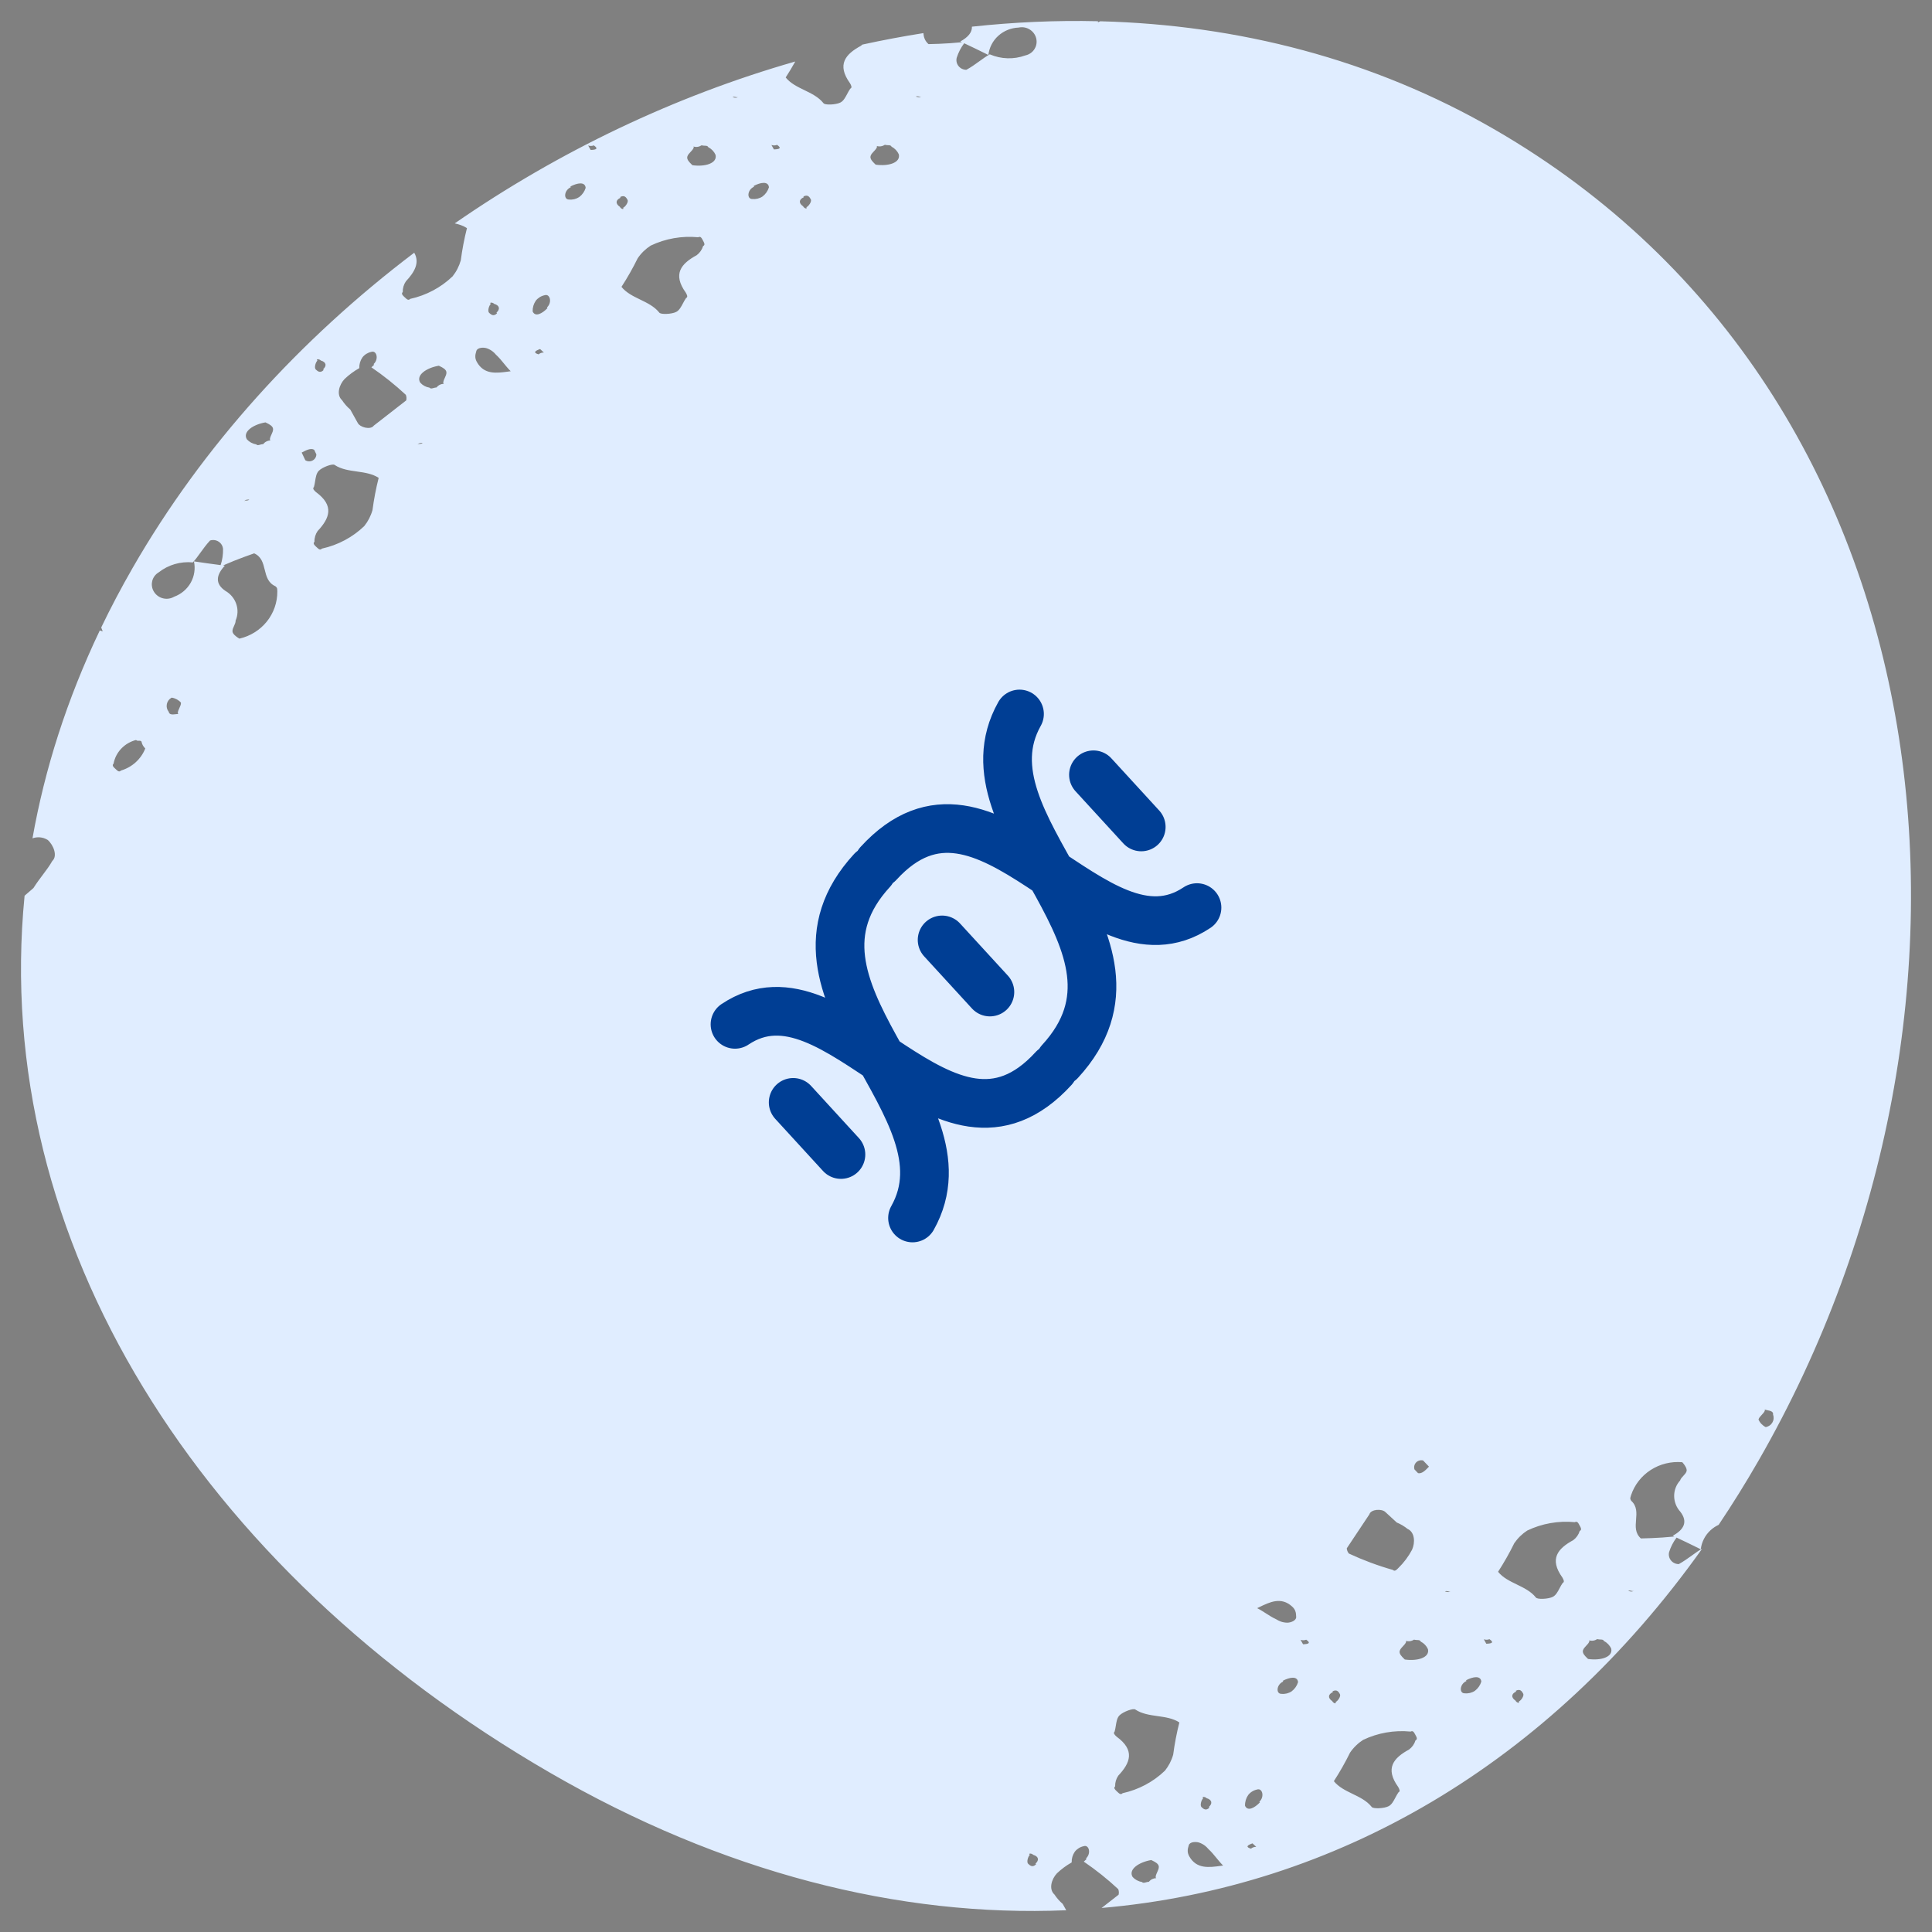 <svg width="92" height="92" viewBox="0 0 92 92" fill="none" xmlns="http://www.w3.org/2000/svg">
<rect x="0" y="0" width="92" height="92" fill="#808080" stroke="none"/>
<path fill-rule="evenodd" clip-rule="evenodd" d="M50.773 90.964L50.603 90.66C50.452 90.53 50.32 90.38 50.212 90.215C49.929 89.96 50.072 89.481 50.33 89.206C50.541 89.005 50.778 88.831 51.032 88.687L51.032 88.686C51.026 88.504 51.078 88.326 51.182 88.175C51.286 88.042 51.436 87.949 51.603 87.914C51.856 87.827 51.976 88.257 51.713 88.497L51.741 88.526C51.699 88.57 51.654 88.612 51.609 88.649C52.189 89.044 52.737 89.482 53.249 89.959C53.283 90.044 53.289 90.137 53.266 90.225L52.456 90.856C63.596 89.889 73.736 84.03 81.056 73.746C80.906 73.826 80.743 73.943 80.569 74.069C80.376 74.207 80.168 74.357 79.943 74.481C79.909 74.481 79.876 74.478 79.843 74.471C79.805 74.464 79.769 74.451 79.734 74.435C79.67 74.405 79.613 74.36 79.568 74.304C79.524 74.249 79.493 74.184 79.478 74.116C79.463 74.047 79.464 73.976 79.482 73.908C79.559 73.659 79.68 73.426 79.837 73.218C80.202 73.391 80.656 73.608 80.989 73.776C81.03 73.425 81.197 73.102 81.461 72.862C81.574 72.76 81.702 72.675 81.84 72.611C82.499 71.63 83.133 70.61 83.74 69.554C96.128 48.01 93.115 18.879 71.202 6.185C65.378 2.811 58.94 1.182 52.395 1.013L52.284 1.063L52.282 1.011C50.287 0.964 48.282 1.054 46.282 1.27C46.296 1.547 46.088 1.779 45.732 1.973L45.808 2.01C45.418 2.049 45.066 2.072 44.727 2.086C44.553 2.093 44.383 2.098 44.214 2.101C44.041 1.946 43.984 1.766 43.971 1.577C42.999 1.73 42.03 1.912 41.065 2.123C41.042 2.144 41.019 2.163 40.995 2.182C40.255 2.582 39.84 3.077 40.475 3.962C40.531 4.061 40.594 4.174 40.49 4.221C40.436 4.296 40.391 4.382 40.345 4.468C40.256 4.636 40.168 4.804 40.025 4.879C39.809 4.993 39.26 5.016 39.208 4.907C38.977 4.619 38.641 4.456 38.306 4.293L38.304 4.292C37.972 4.131 37.641 3.97 37.414 3.689C37.575 3.44 37.727 3.187 37.87 2.929C32.134 4.571 26.609 7.207 21.654 10.637C21.86 10.682 22.059 10.748 22.236 10.863C22.108 11.368 22.01 11.88 21.943 12.396C21.903 12.536 21.85 12.671 21.784 12.8C21.719 12.927 21.641 13.047 21.552 13.159C20.996 13.693 20.297 14.065 19.535 14.232C19.448 14.322 19.375 14.253 19.296 14.178C19.287 14.17 19.278 14.162 19.27 14.154L19.269 14.153C19.179 14.07 19.09 13.988 19.179 13.906C19.173 13.725 19.226 13.546 19.329 13.395C19.754 12.944 19.992 12.498 19.725 12.034C14.289 16.151 9.646 21.252 6.317 27.042C5.775 27.985 5.276 28.931 4.82 29.88L4.891 30.066L4.752 30.021C3.185 33.311 2.129 36.625 1.547 39.92C1.657 39.88 1.775 39.865 1.893 39.873C1.954 39.878 2.013 39.889 2.071 39.906C2.141 39.928 2.209 39.958 2.272 39.997C2.549 40.24 2.753 40.76 2.49 40.999C2.362 41.227 2.208 41.431 2.044 41.649C1.899 41.842 1.745 42.046 1.593 42.287C1.455 42.411 1.314 42.533 1.171 42.652C-0.447 59.08 9.519 74.757 26.175 84.406C34.4 89.17 42.815 91.301 50.773 90.964ZM58.05 88.624C58.111 88.697 58.174 88.768 58.243 88.835C58.206 88.84 58.168 88.846 58.131 88.851C57.571 88.927 56.977 89.009 56.632 88.398C56.584 88.311 56.563 88.235 56.558 88.163C56.551 88.059 56.579 87.966 56.608 87.869C56.633 87.785 56.717 87.74 56.816 87.723C56.909 87.707 57.015 87.716 57.097 87.74C57.202 87.775 57.299 87.828 57.386 87.895C57.442 87.939 57.494 87.99 57.54 88.047C57.687 88.181 57.806 88.328 57.925 88.473L57.926 88.474C57.967 88.525 58.008 88.575 58.05 88.624ZM77.673 75.752C77.63 75.74 77.589 75.729 77.534 75.758C77.627 75.782 77.668 75.792 77.706 75.787C77.734 75.783 77.762 75.771 77.81 75.75C77.755 75.774 77.713 75.763 77.673 75.752ZM79.655 73.131L79.732 73.168C79.341 73.207 78.989 73.229 78.651 73.243C78.477 73.251 78.307 73.255 78.137 73.259C77.854 73.005 77.881 72.686 77.908 72.366C77.934 72.045 77.961 71.723 77.676 71.465C77.653 71.424 77.639 71.4 77.635 71.375C77.628 71.338 77.64 71.299 77.669 71.203C77.832 70.709 78.162 70.285 78.605 69.999C79.048 69.713 79.578 69.583 80.108 69.629C80.108 69.629 80.211 69.738 80.273 69.859C80.308 69.928 80.33 70.001 80.312 70.06C80.288 70.141 80.224 70.21 80.16 70.278L80.158 70.28C80.094 70.348 80.03 70.416 80.006 70.498C79.82 70.703 79.719 70.968 79.722 71.243C79.724 71.517 79.829 71.782 80.016 71.988C80.388 72.469 80.186 72.842 79.655 73.131ZM72.227 75.45L72.229 75.451C72.564 75.614 72.9 75.777 73.132 76.065C73.184 76.174 73.732 76.151 73.949 76.037C74.091 75.961 74.18 75.795 74.268 75.627C74.314 75.54 74.36 75.453 74.413 75.379C74.517 75.332 74.454 75.219 74.399 75.12C73.763 74.235 74.178 73.74 74.918 73.34C75.065 73.229 75.173 73.076 75.225 72.902C75.337 72.852 75.278 72.746 75.219 72.64L75.218 72.639L75.21 72.625L75.202 72.609C75.15 72.513 75.103 72.426 74.991 72.484C74.211 72.409 73.427 72.547 72.726 72.883C72.605 72.961 72.493 73.051 72.39 73.151C72.286 73.252 72.192 73.365 72.109 73.485C71.879 73.953 71.621 74.408 71.337 74.847C71.564 75.128 71.895 75.289 72.227 75.45ZM75.637 78.249C75.66 78.216 75.678 78.183 75.688 78.147L75.67 78.11C75.735 78.13 75.804 78.135 75.871 78.125C75.938 78.115 76.002 78.09 76.058 78.053C76.118 78.068 76.17 78.07 76.215 78.072C76.293 78.075 76.349 78.077 76.382 78.147C76.535 78.225 76.656 78.353 76.725 78.508C76.815 78.91 76.222 79.086 75.622 78.999L75.575 78.953L75.574 78.952C75.477 78.858 75.339 78.723 75.38 78.585C75.405 78.504 75.47 78.435 75.535 78.366C75.572 78.328 75.608 78.289 75.637 78.249ZM69.83 80.049C69.502 80.195 69.478 80.639 69.747 80.634C69.918 80.652 70.09 80.61 70.232 80.516C70.379 80.405 70.486 80.252 70.539 80.078C70.511 79.772 70.138 79.841 69.813 80.012L69.83 80.049ZM83.738 67.596C83.759 67.515 83.825 67.446 83.891 67.376C83.955 67.308 84.021 67.239 84.045 67.158L84.028 67.121C84.066 67.134 84.11 67.143 84.156 67.152C84.302 67.182 84.456 67.213 84.432 67.366C84.444 67.4 84.453 67.435 84.456 67.47C84.459 67.499 84.46 67.529 84.457 67.558C84.454 67.592 84.447 67.625 84.436 67.657C84.426 67.686 84.413 67.715 84.397 67.742C84.363 67.798 84.318 67.847 84.263 67.884C84.222 67.911 84.176 67.932 84.128 67.946C84.113 67.95 84.097 67.954 84.08 67.957C83.926 67.879 83.805 67.752 83.738 67.596ZM72.198 80.551C71.974 80.651 71.939 80.826 72.166 80.981C72.215 81.083 72.383 81.132 72.323 81.026C72.435 80.976 72.589 80.749 72.533 80.65L72.53 80.645C72.475 80.546 72.394 80.402 72.18 80.515L72.198 80.551ZM70.926 78.056C71.153 78.212 71.052 78.265 70.776 78.273L70.658 78.061C70.745 78.092 70.841 78.091 70.926 78.056ZM68.946 75.777C68.904 75.765 68.862 75.754 68.807 75.783C68.901 75.807 68.941 75.817 68.979 75.812C69.008 75.809 69.035 75.796 69.083 75.775C69.028 75.799 68.987 75.788 68.946 75.777ZM66.91 78.274C66.934 78.241 66.952 78.208 66.961 78.172L66.944 78.135C67.009 78.155 67.077 78.16 67.145 78.15C67.212 78.14 67.276 78.115 67.332 78.078C67.391 78.093 67.444 78.095 67.488 78.097C67.567 78.1 67.623 78.102 67.656 78.172C67.809 78.25 67.93 78.378 67.998 78.533C68.089 78.935 67.495 79.111 66.895 79.024L66.849 78.978L66.848 78.977C66.751 78.883 66.612 78.748 66.654 78.61C66.678 78.529 66.743 78.46 66.808 78.391C66.845 78.353 66.882 78.314 66.91 78.274ZM61.104 80.074C60.776 80.22 60.752 80.664 61.02 80.659C61.192 80.677 61.364 80.635 61.505 80.541C61.653 80.43 61.76 80.277 61.812 80.103C61.785 79.797 61.411 79.866 61.086 80.037L61.104 80.074ZM63.44 81.006C63.213 80.851 63.247 80.676 63.471 80.576L63.453 80.54C63.667 80.427 63.748 80.571 63.804 80.67L63.806 80.675C63.862 80.774 63.708 81.001 63.597 81.051C63.656 81.158 63.488 81.108 63.44 81.006ZM62.05 78.298C62.326 78.29 62.426 78.237 62.2 78.081C62.114 78.116 62.018 78.117 61.931 78.086L62.05 78.298ZM64.409 85.423L64.407 85.422C64.075 85.26 63.744 85.099 63.517 84.818C63.801 84.379 64.059 83.925 64.289 83.457C64.371 83.336 64.466 83.224 64.57 83.123C64.672 83.023 64.785 82.933 64.906 82.854C65.607 82.518 66.391 82.38 67.171 82.456C67.282 82.398 67.33 82.485 67.382 82.58C67.387 82.591 67.393 82.601 67.398 82.611L67.399 82.612C67.458 82.718 67.517 82.824 67.405 82.874C67.353 83.047 67.245 83.201 67.098 83.311C66.358 83.712 65.943 84.206 66.579 85.091C66.634 85.19 66.697 85.304 66.593 85.35C66.54 85.425 66.494 85.512 66.448 85.598C66.36 85.766 66.271 85.933 66.129 86.008C65.912 86.123 65.364 86.146 65.312 86.036C65.08 85.748 64.744 85.585 64.409 85.423ZM60.115 76.721C60.035 76.671 59.952 76.623 59.865 76.579C59.898 76.563 59.932 76.547 59.966 76.53C60.471 76.286 61.008 76.026 61.53 76.502C61.604 76.57 61.649 76.636 61.676 76.703C61.716 76.8 61.719 76.897 61.723 76.998C61.727 77.086 61.661 77.154 61.573 77.201C61.49 77.245 61.386 77.269 61.302 77.271C61.191 77.27 61.082 77.25 60.978 77.212C60.91 77.187 60.845 77.154 60.784 77.115C60.602 77.032 60.441 76.929 60.282 76.827C60.227 76.791 60.172 76.755 60.115 76.721ZM66.513 72.501L65.977 72.008C65.808 71.832 65.279 71.862 65.207 72.114L64.131 73.731C64.138 73.821 64.174 73.909 64.233 73.979C64.91 74.294 65.611 74.555 66.33 74.759C66.414 74.847 66.504 74.755 66.589 74.667C66.85 74.413 67.069 74.121 67.239 73.801C67.395 73.461 67.376 72.96 67.027 72.805C66.871 72.68 66.698 72.577 66.513 72.501ZM49.201 88.325C49.466 88.404 49.49 88.581 49.31 88.744L49.338 88.773C49.172 88.946 49.049 88.834 48.965 88.757L48.961 88.753C48.876 88.676 48.949 88.412 49.038 88.33C48.948 88.247 49.123 88.243 49.201 88.325ZM68.019 69.811L67.766 69.546C67.707 69.531 67.644 69.533 67.586 69.549C67.528 69.566 67.475 69.598 67.433 69.641C67.411 69.664 67.393 69.69 67.379 69.717C67.365 69.742 67.356 69.769 67.349 69.797C67.336 69.855 67.338 69.915 67.357 69.973L67.526 70.15C67.71 70.191 67.878 70.016 68.046 69.841L68.019 69.811ZM55.032 89.405C55.029 89.368 55.036 89.33 55.047 89.292C55.062 89.245 55.084 89.197 55.106 89.149C55.145 89.064 55.185 88.978 55.182 88.894C55.177 88.749 55.003 88.663 54.881 88.603L54.88 88.603L54.821 88.573C54.225 88.675 53.719 89.024 53.934 89.379C54.048 89.506 54.204 89.59 54.374 89.617C54.428 89.674 54.481 89.659 54.557 89.638C54.6 89.626 54.65 89.612 54.711 89.608C54.752 89.555 54.805 89.512 54.865 89.482C54.926 89.452 54.992 89.436 55.06 89.434L55.032 89.405ZM59.859 85.216C60.111 85.129 60.231 85.559 59.968 85.799L59.996 85.828C59.743 86.091 59.412 86.271 59.287 85.988C59.281 85.806 59.334 85.627 59.438 85.477C59.542 85.344 59.691 85.251 59.859 85.216ZM57.565 86.046C57.745 85.882 57.721 85.705 57.456 85.627C57.378 85.544 57.203 85.549 57.294 85.632C57.204 85.714 57.131 85.978 57.216 86.055L57.22 86.058C57.304 86.136 57.427 86.248 57.593 86.075L57.565 86.046ZM59.57 88.032C59.305 87.953 59.383 87.871 59.642 87.779L59.822 87.945C59.73 87.942 59.639 87.973 59.57 88.032ZM55.124 81.719L55.121 81.719C54.752 81.666 54.381 81.614 54.07 81.411C53.986 81.323 53.474 81.513 53.305 81.688C53.194 81.803 53.164 81.989 53.134 82.176C53.119 82.272 53.103 82.369 53.077 82.457C52.993 82.533 53.089 82.622 53.173 82.699C54.059 83.347 53.825 83.945 53.253 84.553C53.149 84.703 53.096 84.882 53.102 85.064C53.013 85.145 53.102 85.228 53.192 85.311L53.193 85.312C53.202 85.32 53.21 85.328 53.219 85.336C53.299 85.411 53.371 85.479 53.458 85.39C54.221 85.223 54.919 84.851 55.475 84.316C55.564 84.204 55.642 84.084 55.707 83.958C55.773 83.829 55.827 83.694 55.866 83.554C55.934 83.037 56.032 82.526 56.16 82.021C55.855 81.823 55.489 81.771 55.124 81.719ZM24.319 17.678C24.251 17.61 24.187 17.539 24.126 17.467C24.084 17.417 24.043 17.366 24.001 17.316C23.883 17.17 23.763 17.023 23.616 16.889C23.571 16.832 23.519 16.782 23.462 16.737C23.376 16.67 23.278 16.617 23.173 16.582C23.092 16.558 22.986 16.549 22.892 16.566C22.793 16.583 22.709 16.628 22.684 16.711C22.655 16.808 22.628 16.901 22.635 17.005C22.639 17.077 22.661 17.154 22.709 17.24C23.053 17.851 23.648 17.77 24.207 17.693C24.245 17.688 24.282 17.683 24.319 17.678ZM43.749 4.594C43.707 4.582 43.666 4.571 43.61 4.6C43.704 4.624 43.744 4.634 43.782 4.629C43.811 4.626 43.838 4.614 43.886 4.592C43.831 4.617 43.79 4.605 43.749 4.594ZM45.914 2.06C46.279 2.233 46.733 2.45 47.066 2.618C47.106 2.268 47.273 1.944 47.537 1.705C47.801 1.466 48.144 1.327 48.505 1.313C48.685 1.274 48.873 1.305 49.03 1.401C49.187 1.497 49.3 1.649 49.343 1.825C49.364 1.912 49.368 2.002 49.354 2.091C49.346 2.143 49.331 2.195 49.31 2.244C49.296 2.277 49.279 2.309 49.26 2.339C49.212 2.415 49.149 2.481 49.074 2.532C49.038 2.557 48.999 2.578 48.959 2.596C48.916 2.615 48.872 2.629 48.826 2.639C48.278 2.838 47.671 2.82 47.133 2.588C46.982 2.668 46.82 2.785 46.645 2.911C46.453 3.05 46.245 3.2 46.019 3.323C45.986 3.324 45.952 3.32 45.919 3.313C45.882 3.306 45.846 3.294 45.811 3.278C45.746 3.247 45.689 3.202 45.645 3.147C45.6 3.091 45.569 3.027 45.554 2.958C45.539 2.889 45.541 2.818 45.558 2.75C45.636 2.502 45.757 2.268 45.914 2.06ZM17.032 20.133L16.68 19.502C16.528 19.373 16.396 19.223 16.288 19.057C16.006 18.802 16.149 18.323 16.407 18.049C16.618 17.848 16.854 17.674 17.109 17.53L17.109 17.529C17.103 17.347 17.155 17.168 17.259 17.018C17.363 16.884 17.512 16.792 17.68 16.756C17.933 16.669 18.053 17.1 17.789 17.339L17.817 17.369C17.775 17.413 17.731 17.454 17.686 17.492C18.265 17.887 18.813 18.325 19.325 18.801C19.36 18.886 19.366 18.98 19.343 19.067L17.8 20.268C17.65 20.485 17.136 20.352 17.032 20.133ZM41.714 7.091C41.737 7.058 41.755 7.025 41.764 6.989L41.747 6.952C41.812 6.972 41.88 6.977 41.948 6.967C42.015 6.957 42.079 6.932 42.135 6.895C42.194 6.91 42.247 6.912 42.292 6.914C42.37 6.917 42.426 6.919 42.459 6.989C42.612 7.067 42.733 7.195 42.801 7.35C42.892 7.752 42.299 7.928 41.698 7.841L41.652 7.795L41.651 7.794C41.554 7.7 41.415 7.565 41.457 7.427C41.481 7.346 41.547 7.277 41.611 7.209C41.648 7.17 41.685 7.131 41.714 7.091ZM35.907 8.891C35.579 9.037 35.555 9.481 35.824 9.477C35.995 9.494 36.167 9.452 36.309 9.358C36.456 9.247 36.563 9.094 36.616 8.92C36.588 8.614 36.214 8.683 35.89 8.854L35.907 8.891ZM38.274 9.393C38.05 9.493 38.016 9.668 38.243 9.823C38.291 9.926 38.459 9.975 38.4 9.868C38.511 9.819 38.666 9.591 38.61 9.492L38.607 9.487C38.551 9.388 38.47 9.245 38.257 9.357L38.274 9.393ZM14.539 21.916L14.383 21.587L14.366 21.551C14.582 21.437 14.799 21.323 14.961 21.418L15.065 21.637C15.064 21.697 15.048 21.755 15.016 21.806C15.001 21.831 14.983 21.853 14.963 21.873C14.94 21.894 14.914 21.913 14.886 21.928C14.833 21.956 14.772 21.97 14.711 21.968C14.65 21.966 14.59 21.948 14.539 21.916ZM37.003 6.898C37.23 7.054 37.129 7.108 36.853 7.115L36.734 6.903C36.821 6.934 36.917 6.933 37.003 6.898ZM35.023 4.619C34.981 4.608 34.939 4.596 34.884 4.625C34.977 4.649 35.018 4.659 35.056 4.654C35.084 4.651 35.112 4.639 35.16 4.617C35.105 4.642 35.064 4.63 35.023 4.619ZM32.987 7.116C33.01 7.084 33.028 7.05 33.038 7.014L33.02 6.978C33.085 6.997 33.154 7.002 33.221 6.992C33.288 6.982 33.352 6.957 33.408 6.92C33.468 6.935 33.52 6.937 33.565 6.939C33.644 6.942 33.699 6.945 33.732 7.014C33.886 7.092 34.007 7.22 34.075 7.375C34.165 7.777 33.572 7.953 32.972 7.867L32.925 7.82L32.924 7.82C32.827 7.725 32.689 7.59 32.731 7.452C32.755 7.371 32.82 7.302 32.885 7.234C32.922 7.195 32.958 7.156 32.987 7.116ZM27.18 8.916C26.852 9.062 26.828 9.506 27.097 9.502C27.268 9.52 27.44 9.477 27.582 9.383C27.729 9.273 27.836 9.12 27.889 8.945C27.861 8.639 27.488 8.708 27.163 8.88L27.18 8.916ZM29.517 9.848C29.289 9.693 29.324 9.518 29.547 9.419L29.53 9.382C29.744 9.27 29.825 9.413 29.88 9.512L29.883 9.517C29.939 9.616 29.785 9.844 29.673 9.894C29.733 10 29.565 9.951 29.517 9.848ZM28.126 7.141C28.402 7.133 28.503 7.079 28.276 6.923C28.191 6.958 28.095 6.96 28.008 6.928L28.126 7.141ZM30.485 14.265L30.483 14.264C30.152 14.103 29.821 13.942 29.594 13.66C29.878 13.222 30.136 12.767 30.366 12.299C30.448 12.178 30.542 12.066 30.646 11.965C30.749 11.865 30.862 11.775 30.983 11.697C31.683 11.361 32.468 11.223 33.248 11.298C33.359 11.24 33.406 11.327 33.458 11.422C33.464 11.433 33.469 11.443 33.475 11.453L33.475 11.454C33.534 11.56 33.593 11.666 33.482 11.716C33.429 11.89 33.322 12.043 33.175 12.153C32.435 12.554 32.02 13.049 32.655 13.933C32.711 14.032 32.774 14.146 32.67 14.192C32.616 14.267 32.571 14.354 32.525 14.44C32.436 14.608 32.348 14.775 32.205 14.851C31.989 14.965 31.44 14.988 31.388 14.878C31.157 14.591 30.821 14.428 30.485 14.265ZM11.872 23.786C11.829 23.83 11.786 23.832 11.742 23.834C11.7 23.836 11.657 23.838 11.613 23.878C11.652 23.843 11.674 23.823 11.7 23.811C11.734 23.794 11.775 23.792 11.872 23.786ZM9.236 26.732C9.606 26.79 10.105 26.857 10.506 26.91C10.588 26.664 10.627 26.405 10.621 26.145C10.616 26.074 10.594 26.006 10.558 25.945C10.522 25.884 10.472 25.832 10.412 25.793C10.352 25.754 10.284 25.729 10.212 25.72C10.174 25.715 10.136 25.714 10.098 25.719C10.065 25.722 10.032 25.729 10.001 25.74C9.827 25.927 9.678 26.133 9.54 26.324C9.415 26.498 9.299 26.659 9.182 26.781C8.598 26.725 8.018 26.894 7.563 27.251C7.523 27.275 7.485 27.302 7.45 27.333C7.418 27.362 7.388 27.395 7.362 27.429C7.308 27.501 7.269 27.583 7.248 27.67C7.239 27.705 7.234 27.74 7.231 27.776C7.227 27.829 7.229 27.883 7.239 27.936C7.253 28.024 7.286 28.109 7.335 28.185C7.432 28.339 7.587 28.45 7.767 28.493C7.946 28.536 8.135 28.508 8.292 28.416C8.629 28.292 8.91 28.055 9.083 27.746C9.256 27.438 9.31 27.078 9.236 26.732ZM10.622 26.926L10.706 26.937C10.296 27.375 10.225 27.793 10.731 28.136C10.975 28.274 11.159 28.495 11.249 28.756C11.339 29.017 11.329 29.3 11.22 29.552C11.223 29.637 11.184 29.722 11.145 29.807L11.144 29.809C11.105 29.893 11.066 29.978 11.07 30.063C11.072 30.125 11.116 30.187 11.171 30.242C11.269 30.339 11.401 30.411 11.401 30.411C11.918 30.292 12.378 30.005 12.706 29.598C13.033 29.19 13.21 28.685 13.206 28.165C13.203 28.064 13.201 28.023 13.183 27.99C13.171 27.968 13.15 27.949 13.115 27.917C12.762 27.758 12.684 27.444 12.606 27.13C12.529 26.817 12.452 26.505 12.103 26.35C11.943 26.406 11.784 26.462 11.621 26.523C11.305 26.639 10.979 26.769 10.622 26.926ZM16.994 22.452L16.996 22.453C17.361 22.505 17.727 22.556 18.032 22.755C17.904 23.259 17.806 23.771 17.738 24.288C17.699 24.428 17.645 24.563 17.579 24.692C17.514 24.818 17.436 24.938 17.347 25.05C16.791 25.585 16.093 25.957 15.33 26.124C15.243 26.213 15.171 26.145 15.091 26.07C15.082 26.062 15.074 26.054 15.065 26.046L15.064 26.045C14.975 25.962 14.885 25.879 14.975 25.798C14.968 25.616 15.021 25.437 15.125 25.287C15.697 24.679 15.931 24.081 15.046 23.433C14.961 23.356 14.865 23.267 14.949 23.191C14.975 23.103 14.991 23.006 15.006 22.91C15.036 22.723 15.066 22.537 15.177 22.422C15.345 22.246 15.857 22.056 15.942 22.145C16.253 22.348 16.624 22.4 16.994 22.452ZM6.612 35.275C6.656 35.272 6.698 35.27 6.737 35.311C6.76 35.437 6.823 35.553 6.918 35.641C6.82 35.891 6.664 36.115 6.464 36.297C6.264 36.479 6.024 36.614 5.762 36.692C5.676 36.781 5.603 36.713 5.524 36.638L5.51 36.625L5.498 36.614C5.407 36.531 5.317 36.448 5.407 36.366C5.457 36.097 5.584 35.849 5.774 35.649C5.964 35.449 6.208 35.307 6.478 35.238C6.524 35.28 6.569 35.277 6.612 35.275ZM12.853 20.945C12.851 20.908 12.857 20.871 12.869 20.833C12.883 20.786 12.905 20.738 12.928 20.689C12.967 20.605 13.007 20.519 13.004 20.434C12.999 20.29 12.825 20.204 12.702 20.144L12.701 20.143L12.642 20.113C12.046 20.215 11.541 20.565 11.756 20.92C11.87 21.046 12.025 21.131 12.196 21.158C12.249 21.214 12.303 21.199 12.378 21.178C12.421 21.166 12.471 21.152 12.533 21.148C12.574 21.096 12.626 21.052 12.687 21.023C12.747 20.992 12.813 20.976 12.882 20.975L12.853 20.945ZM8.543 33.715C8.583 33.629 8.623 33.543 8.617 33.459C8.504 33.331 8.348 33.247 8.177 33.221C8.173 33.223 8.168 33.225 8.164 33.228L8.157 33.232L8.151 33.235C8.145 33.239 8.14 33.242 8.135 33.246C8.094 33.273 8.057 33.307 8.027 33.346C7.987 33.398 7.96 33.458 7.946 33.522C7.939 33.553 7.936 33.584 7.936 33.615C7.936 33.649 7.94 33.682 7.948 33.715C7.949 33.721 7.951 33.728 7.953 33.734C7.954 33.739 7.956 33.745 7.958 33.751L7.962 33.763L7.966 33.773L7.969 33.782C7.972 33.788 7.974 33.793 7.977 33.799C7.992 33.831 8.011 33.862 8.033 33.891C8.059 34.043 8.216 34.026 8.364 34.01C8.378 34.008 8.392 34.006 8.407 34.005C8.42 34.004 8.433 34.002 8.445 34.002C8.462 34 8.479 34 8.495 34L8.467 33.97C8.463 33.886 8.503 33.8 8.543 33.715ZM15.278 17.167C15.543 17.246 15.566 17.423 15.386 17.586L15.415 17.616C15.249 17.788 15.126 17.676 15.041 17.599L15.037 17.595C14.953 17.518 15.025 17.254 15.115 17.172C15.025 17.09 15.199 17.085 15.278 17.167ZM20.127 21.087C20.084 21.132 20.041 21.134 19.997 21.136C19.955 21.138 19.912 21.14 19.868 21.18C19.907 21.145 19.929 21.125 19.955 21.113C19.989 21.096 20.031 21.093 20.127 21.087ZM21.108 18.247C21.106 18.21 21.112 18.172 21.124 18.135C21.138 18.087 21.16 18.039 21.183 17.991C21.222 17.906 21.262 17.821 21.259 17.736C21.254 17.591 21.08 17.506 20.957 17.445L20.956 17.445L20.897 17.415C20.301 17.517 19.796 17.866 20.011 18.221C20.125 18.348 20.28 18.432 20.451 18.46C20.504 18.516 20.558 18.501 20.633 18.48C20.676 18.468 20.727 18.454 20.788 18.45C20.829 18.397 20.881 18.354 20.942 18.324C21.002 18.294 21.069 18.278 21.137 18.276L21.108 18.247ZM25.935 14.058C26.188 13.971 26.308 14.401 26.044 14.641L26.073 14.67C25.82 14.933 25.488 15.113 25.364 14.83C25.358 14.648 25.41 14.47 25.514 14.319C25.618 14.186 25.767 14.093 25.935 14.058ZM23.642 14.888C23.821 14.724 23.798 14.547 23.533 14.469C23.454 14.387 23.28 14.391 23.37 14.474C23.28 14.556 23.208 14.82 23.292 14.897L23.296 14.901C23.381 14.978 23.504 15.09 23.67 14.917L23.642 14.888ZM25.646 16.874C25.381 16.796 25.46 16.714 25.718 16.621L25.899 16.788C25.806 16.784 25.716 16.815 25.646 16.874Z" fill="#E0EDFF"/>
<path d="M48.548 33.999C45.535 39.355 55.705 44.859 50.48 50.542M57 43.219C52.09 46.506 47.045 35.412 41.835 41.111M43.453 57.999C46.465 52.643 36.296 47.139 41.52 41.455M35 48.778C39.91 45.491 44.955 56.586 50.165 50.886M47.138 47.24L44.862 44.758M40.045 54.977L37.77 52.494M54.345 39.378L52.069 36.895" stroke="#003E94" stroke-width="2.318" stroke-linecap="round" stroke-linejoin="round"/>
</svg>
